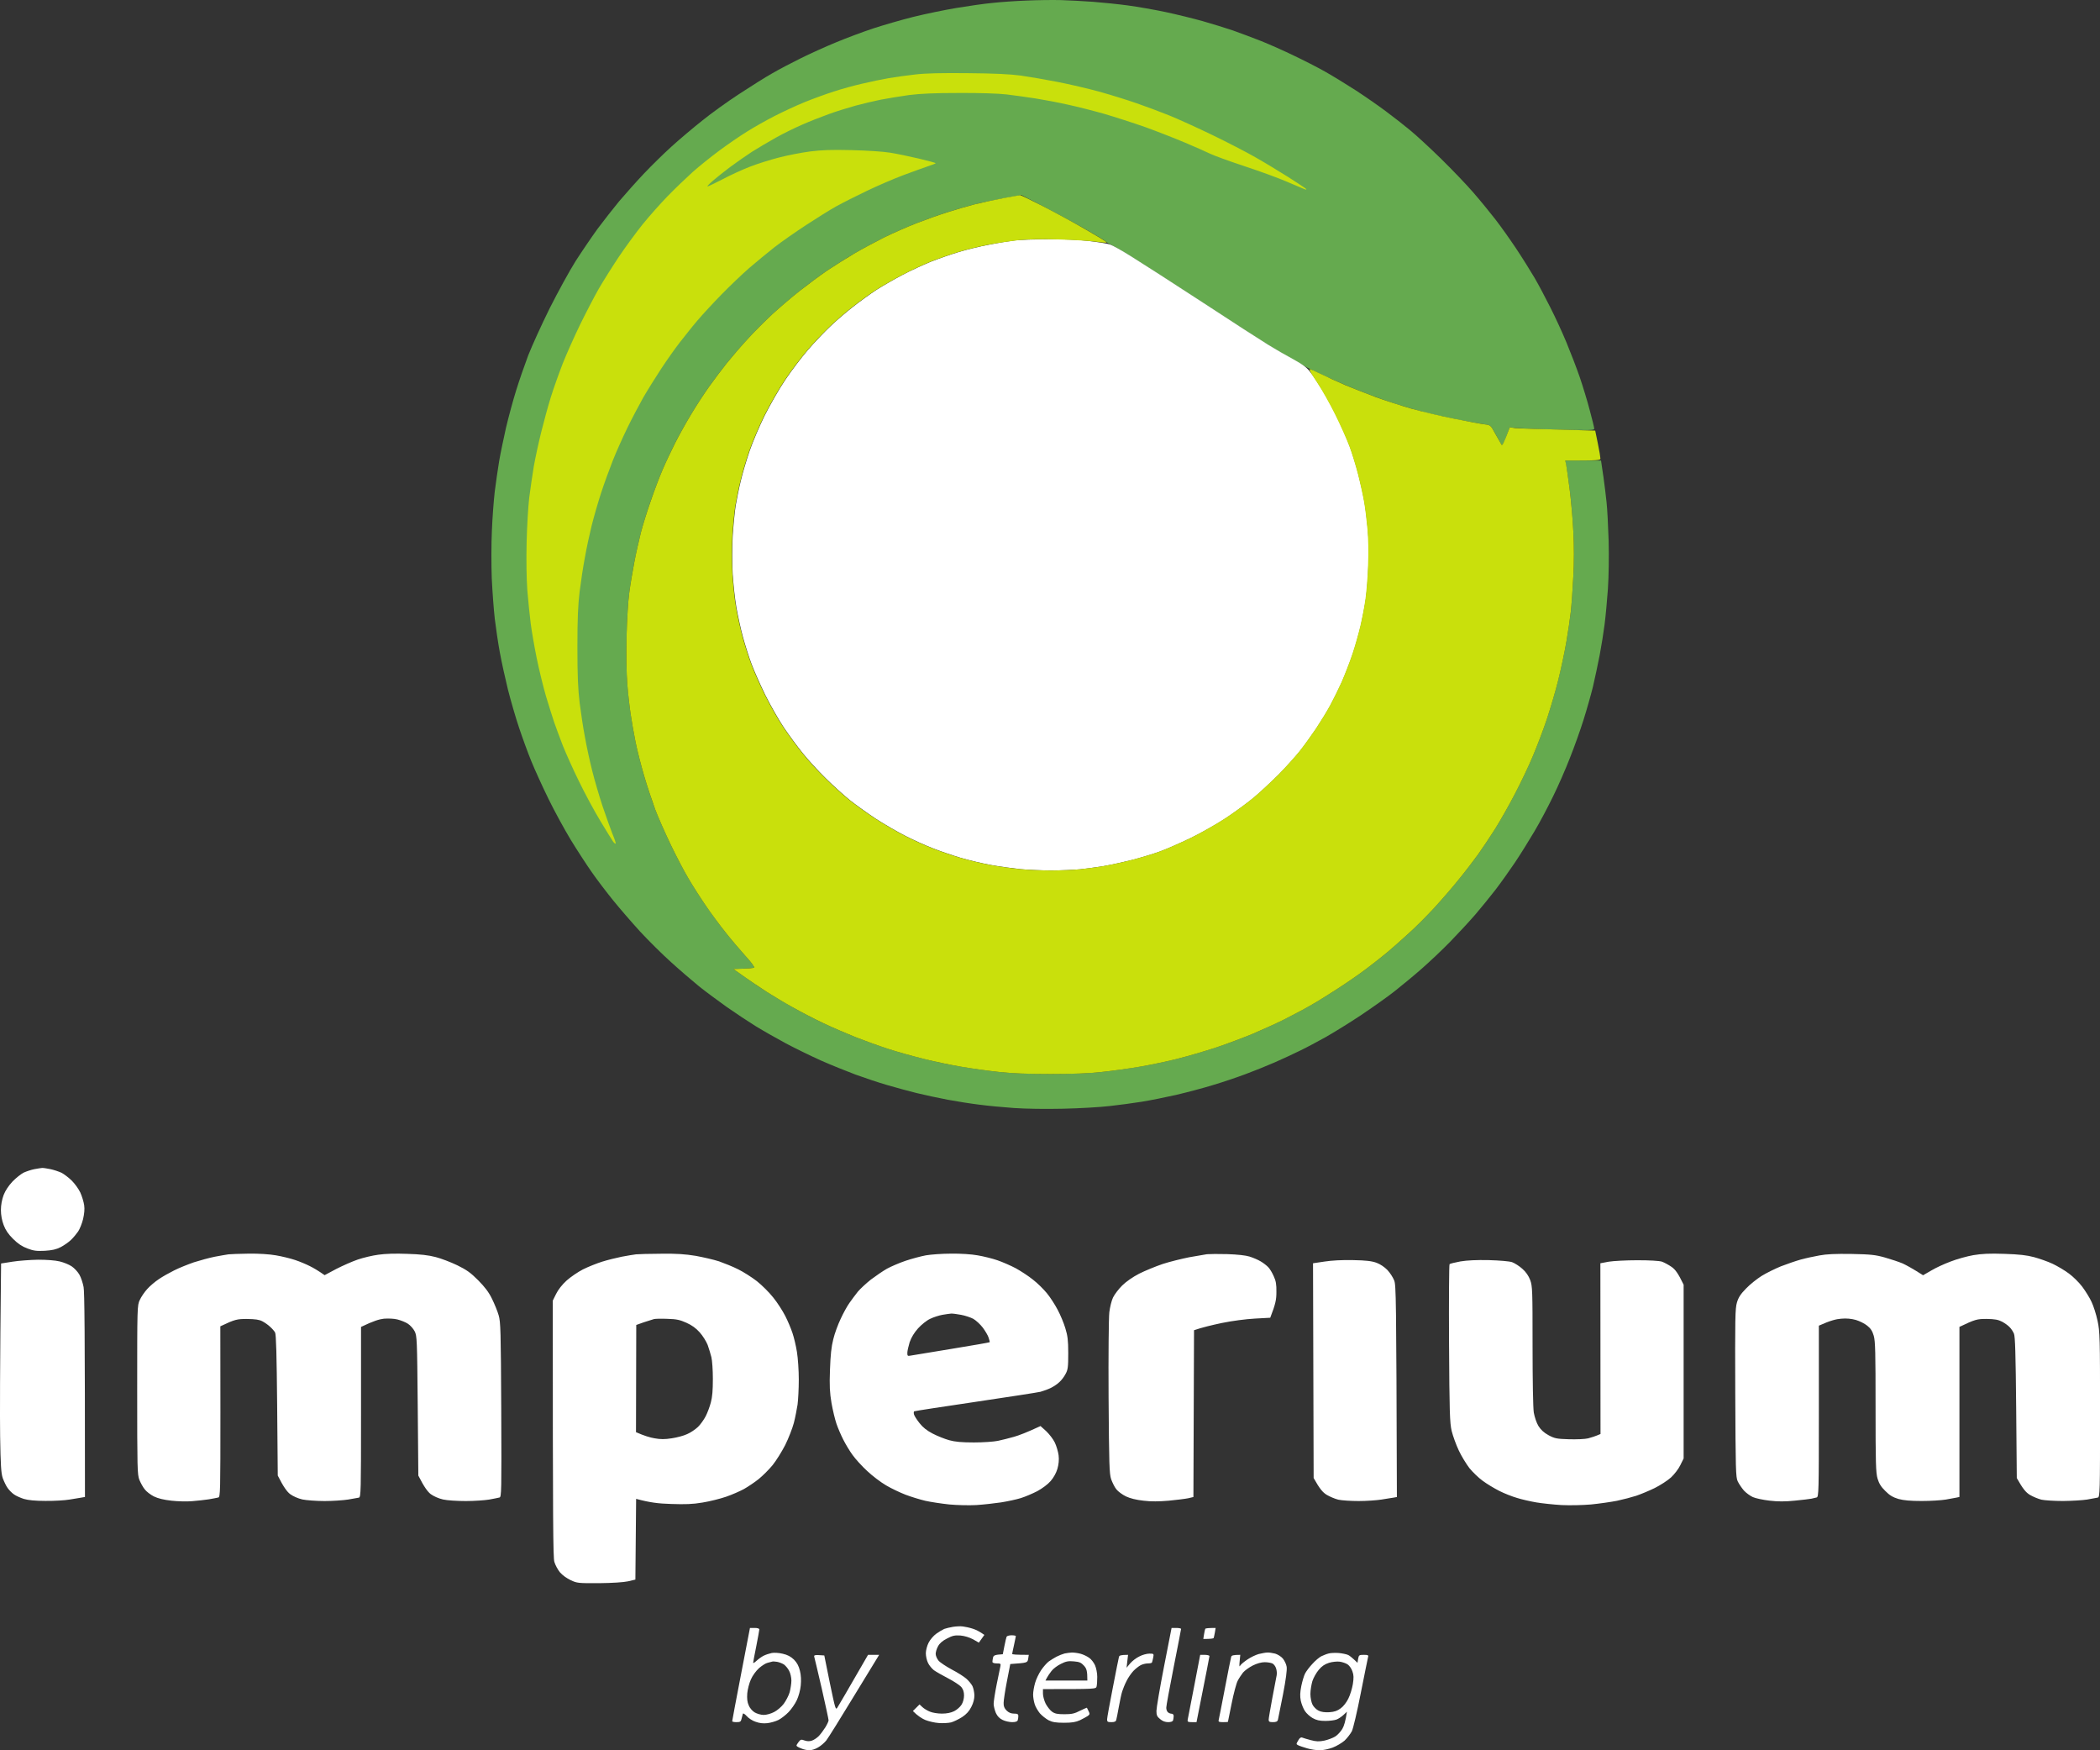 <svg width="48" height="40" viewBox="0 0 48 40" fill="none" xmlns="http://www.w3.org/2000/svg">
<rect x="0" y="0" width="48" height="40" fill="#333333" stroke="none"/>
<path d="M24.982 0.041C24.764 0.025 24.435 0.008 24.249 0.002C24.062 -0.003 23.707 0.002 23.459 0.013C23.211 0.022 22.862 0.047 22.684 0.067C22.507 0.083 22.137 0.136 21.867 0.181C21.596 0.226 21.151 0.318 20.88 0.385C20.61 0.452 20.195 0.573 19.964 0.648C19.73 0.726 19.344 0.869 19.104 0.97C18.865 1.068 18.501 1.233 18.301 1.333C18.101 1.431 17.808 1.585 17.653 1.675C17.498 1.761 17.157 1.977 16.892 2.15C16.627 2.323 16.246 2.597 16.046 2.76C15.846 2.919 15.533 3.182 15.355 3.344C15.178 3.503 14.89 3.786 14.716 3.97C14.544 4.152 14.29 4.437 14.152 4.6C14.017 4.765 13.794 5.047 13.659 5.229C13.526 5.413 13.301 5.743 13.157 5.967C13.016 6.191 12.751 6.675 12.565 7.044C12.382 7.413 12.162 7.897 12.074 8.12C11.99 8.344 11.863 8.708 11.795 8.931C11.725 9.155 11.623 9.533 11.567 9.77C11.514 10.008 11.44 10.355 11.409 10.539C11.378 10.724 11.333 11.04 11.308 11.239C11.285 11.437 11.254 11.843 11.243 12.133C11.229 12.424 11.229 12.911 11.24 13.21C11.254 13.509 11.285 13.931 11.31 14.147C11.336 14.362 11.387 14.709 11.426 14.916C11.463 15.123 11.547 15.5 11.609 15.755C11.674 16.009 11.787 16.404 11.866 16.636C11.942 16.865 12.069 17.212 12.148 17.405C12.227 17.598 12.401 17.981 12.537 18.258C12.672 18.535 12.903 18.957 13.047 19.195C13.194 19.435 13.411 19.768 13.529 19.936C13.647 20.106 13.867 20.394 14.017 20.579C14.166 20.763 14.442 21.082 14.631 21.289C14.82 21.493 15.141 21.812 15.341 21.991C15.541 22.173 15.829 22.419 15.976 22.539C16.122 22.657 16.41 22.869 16.61 23.012C16.81 23.152 17.109 23.35 17.272 23.451C17.436 23.552 17.746 23.728 17.963 23.845C18.18 23.96 18.541 24.136 18.766 24.237C18.992 24.337 19.347 24.48 19.555 24.558C19.764 24.634 20.088 24.743 20.274 24.796C20.46 24.852 20.765 24.933 20.951 24.98C21.137 25.025 21.461 25.095 21.669 25.134C21.878 25.173 22.202 25.224 22.388 25.246C22.574 25.271 22.929 25.305 23.177 25.322C23.451 25.341 23.896 25.347 24.305 25.338C24.677 25.33 25.153 25.302 25.362 25.277C25.571 25.255 25.9 25.21 26.095 25.179C26.289 25.148 26.645 25.076 26.884 25.022C27.124 24.966 27.504 24.866 27.73 24.796C27.955 24.729 28.285 24.617 28.463 24.55C28.64 24.485 28.939 24.365 29.125 24.284C29.311 24.203 29.576 24.08 29.717 24.01C29.858 23.943 30.117 23.803 30.295 23.705C30.472 23.605 30.836 23.381 31.098 23.207C31.36 23.031 31.718 22.78 31.887 22.645C32.056 22.511 32.338 22.279 32.508 22.128C32.677 21.98 32.964 21.709 33.142 21.527C33.322 21.342 33.581 21.063 33.722 20.9C33.861 20.738 34.069 20.481 34.188 20.327C34.306 20.173 34.503 19.896 34.627 19.712C34.751 19.527 34.951 19.206 35.073 18.999C35.197 18.792 35.385 18.434 35.498 18.202C35.611 17.973 35.786 17.575 35.884 17.321C35.986 17.066 36.124 16.678 36.194 16.454C36.265 16.23 36.361 15.892 36.409 15.699C36.454 15.506 36.524 15.179 36.564 14.972C36.603 14.765 36.654 14.449 36.676 14.273C36.699 14.097 36.733 13.73 36.752 13.462C36.772 13.162 36.778 12.732 36.769 12.357C36.758 12.019 36.738 11.622 36.721 11.476C36.708 11.333 36.672 11.065 36.647 10.875L36.645 10.867L36.595 10.525H35.777C35.811 10.688 35.845 10.931 35.876 11.169C35.907 11.406 35.946 11.843 35.961 12.133C35.98 12.48 35.98 12.847 35.961 13.182C35.946 13.467 35.921 13.825 35.904 13.979C35.887 14.133 35.842 14.441 35.803 14.664C35.766 14.888 35.681 15.277 35.619 15.531C35.557 15.786 35.436 16.194 35.354 16.44C35.273 16.686 35.126 17.069 35.03 17.293C34.937 17.517 34.754 17.9 34.624 18.146C34.498 18.392 34.295 18.75 34.173 18.943C34.052 19.136 33.875 19.399 33.782 19.53C33.686 19.662 33.494 19.913 33.35 20.089C33.209 20.266 32.953 20.562 32.784 20.747C32.612 20.931 32.35 21.197 32.195 21.334C32.042 21.474 31.825 21.664 31.718 21.756C31.611 21.846 31.394 22.016 31.239 22.134C31.084 22.251 30.794 22.453 30.591 22.584C30.388 22.715 30.098 22.897 29.942 22.984C29.787 23.073 29.514 23.216 29.336 23.305C29.159 23.395 28.84 23.538 28.632 23.627C28.423 23.714 28.048 23.854 27.8 23.937C27.552 24.018 27.146 24.139 26.898 24.2C26.65 24.262 26.264 24.343 26.038 24.379C25.813 24.418 25.432 24.471 25.193 24.497C24.891 24.53 24.525 24.544 24.009 24.544C23.493 24.544 23.127 24.53 22.825 24.497C22.585 24.471 22.205 24.418 21.98 24.379C21.754 24.343 21.368 24.262 21.12 24.2C20.872 24.139 20.497 24.035 20.288 23.965C20.08 23.898 19.741 23.775 19.541 23.697C19.341 23.616 19.009 23.473 18.808 23.378C18.608 23.283 18.29 23.118 18.104 23.012C17.918 22.908 17.658 22.752 17.526 22.668C17.393 22.584 17.168 22.433 17.024 22.329L16.762 22.145C17.103 22.134 17.219 22.122 17.235 22.117C17.258 22.108 17.182 22.002 17.038 21.846C16.909 21.703 16.703 21.46 16.582 21.306C16.458 21.152 16.255 20.875 16.128 20.691C16.001 20.506 15.826 20.229 15.736 20.075C15.643 19.922 15.465 19.583 15.338 19.32C15.212 19.058 15.048 18.688 14.975 18.495C14.904 18.302 14.789 17.959 14.721 17.726C14.654 17.497 14.566 17.15 14.527 16.957C14.487 16.764 14.437 16.476 14.414 16.314C14.389 16.152 14.355 15.844 14.338 15.629C14.318 15.386 14.312 14.977 14.321 14.552C14.329 14.175 14.358 13.722 14.383 13.546C14.405 13.369 14.459 13.053 14.498 12.847C14.538 12.64 14.608 12.332 14.651 12.161C14.696 11.991 14.794 11.672 14.873 11.448C14.95 11.225 15.071 10.906 15.144 10.735C15.217 10.565 15.347 10.293 15.429 10.126C15.513 9.961 15.677 9.667 15.795 9.471C15.914 9.273 16.1 8.987 16.209 8.834C16.319 8.68 16.5 8.439 16.61 8.302C16.72 8.165 16.931 7.919 17.081 7.757C17.227 7.595 17.484 7.337 17.65 7.184C17.819 7.03 18.101 6.786 18.284 6.644C18.465 6.501 18.744 6.294 18.907 6.182C19.07 6.073 19.35 5.897 19.527 5.794C19.705 5.687 20.018 5.522 20.218 5.422C20.418 5.324 20.742 5.181 20.937 5.106C21.131 5.03 21.447 4.916 21.641 4.854C21.836 4.793 22.12 4.709 22.276 4.67C22.43 4.63 22.735 4.569 22.952 4.53L23.347 4.457C24.091 4.84 24.519 5.075 24.784 5.223C25.049 5.374 25.277 5.511 25.291 5.528C25.306 5.548 25.359 5.578 25.404 5.598C25.449 5.62 25.655 5.738 25.855 5.864C26.055 5.987 26.78 6.454 27.462 6.898C28.144 7.346 28.829 7.788 28.984 7.883C29.139 7.978 29.393 8.126 29.548 8.216C29.703 8.302 29.849 8.383 29.872 8.397C29.895 8.411 30.092 8.504 30.309 8.604C30.526 8.705 30.912 8.87 31.169 8.968C31.425 9.068 31.78 9.194 31.958 9.247C32.135 9.303 32.403 9.379 32.55 9.418C32.696 9.457 33.04 9.533 33.311 9.586C33.581 9.639 33.863 9.689 33.937 9.698C34.07 9.714 34.072 9.717 34.178 9.909L34.182 9.916L34.182 9.916C34.244 10.028 34.306 10.139 34.32 10.162C34.337 10.193 34.365 10.145 34.427 9.983L34.509 9.765C34.684 9.79 35.118 9.807 35.588 9.818C36.335 9.837 36.44 9.835 36.44 9.798C36.44 9.776 36.395 9.586 36.338 9.379C36.285 9.172 36.18 8.831 36.11 8.624C36.039 8.417 35.901 8.059 35.805 7.827C35.71 7.597 35.541 7.231 35.431 7.016C35.323 6.8 35.163 6.498 35.073 6.345C34.982 6.191 34.794 5.889 34.65 5.673C34.506 5.458 34.292 5.156 34.171 5.002C34.052 4.849 33.83 4.577 33.677 4.401C33.525 4.225 33.193 3.878 32.942 3.632C32.688 3.383 32.367 3.087 32.226 2.972C32.085 2.857 31.845 2.667 31.69 2.553C31.535 2.435 31.225 2.22 31 2.072C30.774 1.926 30.45 1.728 30.281 1.633C30.112 1.537 29.793 1.375 29.576 1.272C29.359 1.166 29.023 1.017 28.829 0.939C28.634 0.864 28.344 0.752 28.181 0.696C28.017 0.64 27.707 0.545 27.49 0.483C27.273 0.422 26.893 0.329 26.645 0.276C26.396 0.223 26.01 0.156 25.785 0.125C25.559 0.094 25.198 0.058 24.982 0.041Z" fill="#65AA4F"/>
<path fill-rule="evenodd" clip-rule="evenodd" d="M42.321 28.657C42.758 28.666 42.865 28.677 43.082 28.738C43.223 28.778 43.406 28.839 43.491 28.875C43.575 28.915 43.716 28.99 43.956 29.144L44.139 29.038C44.24 28.976 44.441 28.884 44.584 28.831C44.725 28.775 44.962 28.71 45.103 28.685C45.303 28.652 45.472 28.643 45.816 28.655C46.154 28.666 46.323 28.685 46.492 28.73C46.617 28.764 46.808 28.831 46.915 28.881C47.022 28.931 47.192 29.032 47.29 29.105C47.386 29.175 47.524 29.312 47.595 29.407C47.668 29.505 47.764 29.659 47.806 29.751C47.851 29.843 47.913 30.039 47.944 30.184C47.998 30.433 48.001 30.565 48.001 32.329C48.001 34.099 47.998 34.211 47.95 34.225C47.924 34.231 47.812 34.25 47.705 34.27C47.597 34.287 47.349 34.301 47.155 34.303C46.96 34.303 46.738 34.289 46.662 34.273C46.583 34.253 46.464 34.203 46.394 34.161C46.309 34.108 46.239 34.032 46.098 33.778L46.084 32.17C46.072 30.931 46.061 30.542 46.033 30.478C46.013 30.43 45.968 30.363 45.934 30.33C45.901 30.293 45.822 30.237 45.76 30.204C45.672 30.159 45.593 30.145 45.407 30.142C45.193 30.142 45.148 30.151 44.787 30.324V34.211L44.722 34.225C44.688 34.231 44.579 34.253 44.477 34.27C44.376 34.287 44.13 34.303 43.928 34.303C43.66 34.303 43.516 34.289 43.392 34.256C43.265 34.217 43.192 34.175 43.093 34.074C42.997 33.982 42.949 33.904 42.916 33.792C42.876 33.657 42.87 33.442 42.87 32.156C42.87 30.917 42.865 30.648 42.828 30.525C42.797 30.419 42.758 30.358 42.679 30.296C42.622 30.249 42.504 30.19 42.419 30.165C42.315 30.137 42.205 30.125 42.081 30.137C41.971 30.145 41.833 30.179 41.574 30.296V32.254C41.574 34.094 41.571 34.211 41.523 34.222C41.498 34.228 41.444 34.242 41.405 34.25C41.365 34.259 41.193 34.278 41.024 34.295C40.799 34.318 40.641 34.318 40.446 34.295C40.3 34.278 40.128 34.242 40.066 34.214C40.004 34.186 39.911 34.119 39.86 34.063C39.812 34.007 39.747 33.912 39.719 33.853C39.674 33.758 39.671 33.59 39.663 31.834C39.657 30.125 39.66 29.902 39.702 29.765C39.736 29.65 39.787 29.572 39.908 29.449C39.995 29.357 40.156 29.228 40.263 29.161C40.37 29.094 40.57 28.996 40.706 28.94C40.844 28.887 41.047 28.817 41.157 28.786C41.269 28.755 41.464 28.713 41.588 28.691C41.751 28.66 41.954 28.652 42.321 28.657ZM0.871 28.789C1.068 28.789 1.263 28.803 1.364 28.828C1.457 28.85 1.581 28.901 1.638 28.94C1.697 28.979 1.776 29.063 1.813 29.127C1.852 29.194 1.894 29.323 1.911 29.415C1.931 29.527 1.942 30.358 1.942 34.211L1.863 34.225C1.821 34.231 1.697 34.253 1.59 34.27C1.48 34.289 1.235 34.303 1.04 34.301C0.801 34.301 0.643 34.284 0.547 34.256C0.468 34.231 0.367 34.186 0.321 34.153C0.274 34.122 0.209 34.055 0.175 34.007C0.138 33.957 0.09 33.853 0.062 33.778C0.025 33.666 0.014 33.481 0.003 32.827C-0.003 32.38 -0.003 31.308 0.025 28.875L0.285 28.834C0.429 28.811 0.694 28.792 0.871 28.789ZM30.603 37.777C30.682 37.785 30.778 37.805 30.815 37.822C30.849 37.838 30.91 37.886 31.029 38.001L31.043 37.908C31.06 37.824 31.068 37.819 31.173 37.819C31.266 37.819 31.283 37.827 31.271 37.866C31.263 37.894 31.19 38.263 31.105 38.686C31.02 39.122 30.93 39.502 30.899 39.566C30.865 39.628 30.792 39.723 30.733 39.779C30.671 39.832 30.55 39.905 30.462 39.938C30.372 39.972 30.24 40 30.166 40C30.09 40 29.961 39.98 29.876 39.955C29.791 39.93 29.698 39.899 29.673 39.885C29.625 39.86 29.625 39.857 29.673 39.776C29.704 39.718 29.735 39.698 29.763 39.709C29.786 39.72 29.876 39.745 29.961 39.768C30.085 39.801 30.147 39.804 30.271 39.779C30.355 39.76 30.468 39.718 30.521 39.684C30.575 39.65 30.645 39.572 30.682 39.511C30.719 39.449 30.756 39.334 30.787 39.119L30.705 39.195C30.66 39.236 30.589 39.284 30.547 39.298C30.502 39.315 30.389 39.329 30.293 39.329C30.163 39.329 30.087 39.312 30.003 39.264C29.944 39.231 29.862 39.158 29.828 39.105C29.791 39.052 29.749 38.943 29.732 38.867C29.712 38.761 29.715 38.68 29.744 38.532C29.766 38.425 29.805 38.294 29.831 38.244C29.856 38.196 29.93 38.096 29.997 38.026C30.062 37.953 30.152 37.877 30.2 37.852C30.248 37.83 30.321 37.799 30.369 37.788C30.417 37.774 30.521 37.771 30.603 37.777ZM30.144 38.16C30.087 38.227 30.023 38.342 29.997 38.42C29.975 38.495 29.952 38.63 29.952 38.714C29.952 38.8 29.975 38.907 30 38.957C30.025 39.007 30.087 39.069 30.138 39.094C30.2 39.125 30.279 39.136 30.386 39.13C30.502 39.122 30.569 39.099 30.645 39.041C30.705 38.999 30.781 38.901 30.82 38.817C30.86 38.739 30.905 38.59 30.922 38.49C30.944 38.347 30.944 38.283 30.913 38.199C30.894 38.138 30.846 38.068 30.806 38.04C30.767 38.012 30.685 37.984 30.623 37.975C30.561 37.967 30.451 37.978 30.378 38.001C30.282 38.031 30.214 38.076 30.144 38.16ZM18.841 37.833L18.968 38.462C19.094 39.066 19.1 39.088 19.142 39.021C19.168 38.982 19.334 38.697 19.841 37.819H20.095L19.528 38.747C19.218 39.259 18.928 39.723 18.886 39.776C18.843 39.829 18.759 39.902 18.697 39.936C18.638 39.972 18.55 40 18.502 40C18.457 40 18.37 39.983 18.314 39.958C18.254 39.936 18.206 39.908 18.206 39.894C18.204 39.883 18.226 39.846 18.254 39.81C18.299 39.751 18.314 39.748 18.39 39.776C18.449 39.796 18.5 39.799 18.559 39.779C18.607 39.762 18.677 39.715 18.717 39.673C18.759 39.628 18.824 39.541 18.866 39.474C18.905 39.41 18.939 39.337 18.939 39.315C18.939 39.292 18.869 38.968 18.784 38.593C18.697 38.221 18.621 37.894 18.612 37.866C18.601 37.822 18.615 37.816 18.841 37.833Z" fill="white"/>
<path d="M24.891 5.508C24.651 5.48 24.304 5.466 23.961 5.466C23.659 5.469 23.315 5.48 23.2 5.494C23.084 5.508 22.816 5.55 22.608 5.592C22.399 5.631 22.081 5.707 21.903 5.763C21.725 5.816 21.438 5.917 21.269 5.984C21.099 6.054 20.812 6.185 20.634 6.28C20.457 6.372 20.189 6.526 20.043 6.618C19.896 6.714 19.648 6.893 19.493 7.016C19.338 7.136 19.104 7.337 18.974 7.463C18.845 7.586 18.616 7.824 18.47 7.994C18.323 8.165 18.089 8.473 17.951 8.679C17.81 8.886 17.599 9.258 17.475 9.504C17.353 9.751 17.198 10.117 17.131 10.315C17.063 10.514 16.973 10.816 16.933 10.987C16.891 11.157 16.84 11.415 16.815 11.56C16.793 11.705 16.762 12.021 16.747 12.259C16.733 12.516 16.733 12.863 16.747 13.112C16.762 13.344 16.798 13.688 16.832 13.881C16.866 14.074 16.933 14.382 16.984 14.566C17.035 14.751 17.122 15.027 17.181 15.181C17.238 15.335 17.379 15.651 17.491 15.88C17.607 16.113 17.796 16.445 17.914 16.622C18.033 16.798 18.227 17.063 18.346 17.209C18.461 17.354 18.698 17.614 18.87 17.782C19.042 17.953 19.29 18.176 19.422 18.283C19.555 18.389 19.82 18.579 20.014 18.708C20.209 18.834 20.519 19.015 20.705 19.108C20.891 19.203 21.17 19.328 21.325 19.387C21.48 19.449 21.759 19.544 21.945 19.6C22.131 19.656 22.45 19.731 22.65 19.768C22.85 19.804 23.157 19.846 23.326 19.863C23.495 19.879 23.814 19.893 24.031 19.893C24.248 19.893 24.547 19.879 24.693 19.866C24.84 19.849 25.082 19.818 25.229 19.793C25.376 19.768 25.663 19.706 25.863 19.656C26.063 19.605 26.357 19.516 26.512 19.46C26.667 19.404 26.985 19.264 27.216 19.152C27.447 19.041 27.811 18.834 28.02 18.697C28.228 18.559 28.521 18.344 28.668 18.221C28.814 18.098 29.068 17.86 29.234 17.695C29.398 17.528 29.612 17.29 29.711 17.167C29.809 17.044 29.976 16.812 30.086 16.649C30.193 16.487 30.339 16.25 30.41 16.118C30.48 15.987 30.599 15.749 30.672 15.587C30.742 15.425 30.855 15.137 30.92 14.944C30.985 14.751 31.067 14.454 31.106 14.287C31.145 14.116 31.196 13.847 31.219 13.685C31.241 13.523 31.27 13.179 31.278 12.916C31.289 12.634 31.284 12.298 31.264 12.091C31.247 11.898 31.213 11.621 31.188 11.476C31.163 11.331 31.1 11.045 31.05 10.847C30.999 10.648 30.909 10.357 30.852 10.204C30.796 10.05 30.669 9.759 30.573 9.56C30.477 9.362 30.325 9.077 30.235 8.931C30.145 8.786 30.024 8.598 29.962 8.52C29.874 8.4 29.795 8.341 29.564 8.212C29.404 8.126 29.147 7.978 28.992 7.882C28.837 7.787 28.152 7.346 27.47 6.898C26.788 6.453 26.058 5.984 25.849 5.855C25.64 5.724 25.424 5.603 25.37 5.587C25.316 5.567 25.099 5.533 24.891 5.508Z" fill="white"/>
<path d="M23.826 4.706C23.561 4.569 23.333 4.46 23.319 4.46C23.305 4.46 23.124 4.494 22.924 4.53C22.724 4.569 22.431 4.631 22.276 4.67C22.121 4.709 21.836 4.793 21.642 4.855C21.447 4.916 21.131 5.031 20.937 5.106C20.742 5.182 20.418 5.324 20.218 5.422C20.018 5.523 19.705 5.688 19.527 5.794C19.35 5.898 19.071 6.074 18.907 6.183C18.744 6.295 18.465 6.502 18.284 6.644C18.101 6.787 17.819 7.03 17.65 7.184C17.484 7.338 17.227 7.595 17.081 7.757C16.931 7.919 16.72 8.166 16.61 8.303C16.5 8.44 16.32 8.68 16.21 8.834C16.1 8.988 15.914 9.273 15.795 9.472C15.677 9.667 15.514 9.961 15.429 10.129C15.347 10.294 15.217 10.565 15.144 10.736C15.071 10.906 14.95 11.225 14.874 11.449C14.795 11.672 14.696 11.991 14.651 12.162C14.609 12.332 14.538 12.64 14.499 12.847C14.459 13.054 14.406 13.37 14.383 13.546C14.358 13.722 14.33 14.175 14.321 14.553C14.313 14.978 14.318 15.386 14.338 15.629C14.355 15.845 14.389 16.152 14.414 16.314C14.437 16.477 14.488 16.765 14.527 16.958C14.566 17.151 14.654 17.497 14.722 17.727C14.789 17.959 14.905 18.303 14.975 18.496C15.048 18.689 15.212 19.058 15.339 19.321C15.466 19.584 15.643 19.922 15.736 20.076C15.826 20.23 16.001 20.506 16.128 20.691C16.255 20.876 16.458 21.152 16.582 21.306C16.703 21.46 16.909 21.703 17.038 21.846C17.182 22.003 17.258 22.109 17.236 22.117C17.219 22.123 17.103 22.134 16.982 22.137L16.762 22.145C17.168 22.433 17.394 22.584 17.526 22.668C17.659 22.752 17.918 22.909 18.104 23.012C18.29 23.118 18.608 23.283 18.809 23.378C19.009 23.474 19.341 23.616 19.541 23.697C19.742 23.776 20.08 23.899 20.288 23.966C20.497 24.036 20.872 24.139 21.12 24.201C21.368 24.262 21.754 24.343 21.98 24.38C22.205 24.419 22.586 24.472 22.825 24.497C23.127 24.531 23.493 24.545 24.009 24.545C24.525 24.545 24.892 24.531 25.193 24.497C25.433 24.472 25.813 24.419 26.039 24.38C26.264 24.343 26.65 24.262 26.898 24.201C27.146 24.139 27.552 24.019 27.8 23.938C28.049 23.854 28.423 23.714 28.632 23.627C28.841 23.538 29.159 23.395 29.337 23.306C29.514 23.216 29.788 23.074 29.943 22.984C30.098 22.898 30.388 22.716 30.591 22.584C30.794 22.453 31.084 22.252 31.239 22.134C31.394 22.017 31.611 21.846 31.718 21.756C31.826 21.664 32.043 21.474 32.195 21.334C32.35 21.197 32.612 20.932 32.784 20.747C32.953 20.562 33.21 20.266 33.35 20.09C33.494 19.914 33.686 19.662 33.782 19.53C33.875 19.399 34.052 19.136 34.174 18.943C34.295 18.75 34.498 18.392 34.625 18.146C34.754 17.9 34.938 17.517 35.031 17.293C35.126 17.07 35.273 16.686 35.355 16.44C35.436 16.194 35.558 15.786 35.62 15.531C35.682 15.277 35.766 14.888 35.803 14.665C35.842 14.441 35.887 14.133 35.904 13.979C35.921 13.826 35.947 13.468 35.961 13.182C35.98 12.847 35.98 12.481 35.961 12.134C35.947 11.843 35.907 11.407 35.876 11.169C35.845 10.931 35.811 10.688 35.8 10.629L35.778 10.526C36.544 10.526 36.581 10.52 36.581 10.478C36.581 10.45 36.556 10.296 36.522 10.134L36.462 9.841C35.123 9.807 34.684 9.79 34.622 9.782L34.509 9.765C34.365 10.146 34.337 10.193 34.32 10.162C34.306 10.14 34.244 10.028 34.182 9.919L34.178 9.912C34.072 9.718 34.071 9.715 33.937 9.698C33.864 9.69 33.556 9.634 33.255 9.572C32.953 9.513 32.502 9.407 32.254 9.337C32.006 9.265 31.631 9.144 31.422 9.066C31.214 8.988 30.91 8.867 30.746 8.8C30.582 8.73 30.34 8.619 30.202 8.551C30.067 8.484 29.945 8.431 29.931 8.437C29.917 8.44 29.993 8.574 30.103 8.736C30.21 8.898 30.399 9.231 30.52 9.477C30.642 9.723 30.788 10.05 30.845 10.204C30.904 10.358 30.991 10.649 31.042 10.847C31.093 11.046 31.155 11.331 31.18 11.477C31.206 11.622 31.239 11.899 31.256 12.092C31.276 12.299 31.282 12.634 31.27 12.917C31.262 13.18 31.234 13.524 31.211 13.686C31.189 13.848 31.138 14.117 31.098 14.287C31.059 14.455 30.977 14.751 30.912 14.944C30.848 15.137 30.735 15.425 30.664 15.588C30.591 15.75 30.473 15.987 30.402 16.119C30.332 16.25 30.185 16.488 30.078 16.65C29.968 16.812 29.802 17.044 29.703 17.168C29.604 17.291 29.39 17.528 29.227 17.696C29.06 17.861 28.807 18.099 28.66 18.222C28.514 18.345 28.22 18.56 28.012 18.697C27.803 18.834 27.44 19.041 27.209 19.153C26.974 19.265 26.659 19.405 26.504 19.461C26.349 19.517 26.056 19.606 25.855 19.656C25.655 19.707 25.368 19.768 25.221 19.793C25.075 19.819 24.832 19.849 24.686 19.866C24.539 19.88 24.24 19.894 24.023 19.894C23.806 19.894 23.488 19.88 23.319 19.863C23.149 19.846 22.842 19.805 22.642 19.768C22.442 19.732 22.123 19.656 21.937 19.6C21.751 19.544 21.472 19.449 21.317 19.388C21.162 19.329 20.883 19.203 20.697 19.108C20.511 19.016 20.201 18.834 20.007 18.708C19.812 18.58 19.547 18.39 19.415 18.283C19.282 18.177 19.034 17.953 18.862 17.783C18.69 17.615 18.453 17.355 18.338 17.209C18.22 17.064 18.025 16.798 17.907 16.622C17.788 16.446 17.599 16.113 17.484 15.881C17.371 15.652 17.23 15.336 17.174 15.182C17.115 15.028 17.027 14.751 16.976 14.567C16.926 14.382 16.858 14.075 16.824 13.882C16.79 13.689 16.754 13.336 16.74 13.099C16.726 12.841 16.726 12.495 16.74 12.246C16.754 12.016 16.785 11.706 16.807 11.56C16.833 11.415 16.883 11.158 16.926 10.987C16.965 10.817 17.055 10.515 17.123 10.316C17.191 10.117 17.346 9.751 17.467 9.505C17.591 9.259 17.802 8.887 17.943 8.68C18.081 8.473 18.315 8.166 18.462 7.995C18.608 7.824 18.837 7.587 18.966 7.464C19.096 7.338 19.33 7.136 19.485 7.016C19.64 6.893 19.888 6.714 20.035 6.619C20.181 6.527 20.449 6.373 20.627 6.281C20.804 6.186 21.092 6.054 21.261 5.984C21.43 5.917 21.718 5.816 21.895 5.763C22.073 5.707 22.386 5.632 22.586 5.593C22.786 5.554 23.099 5.509 23.276 5.489C23.488 5.467 23.817 5.461 24.221 5.473C24.562 5.484 24.945 5.506 25.072 5.526C25.201 5.545 25.303 5.551 25.297 5.54C25.295 5.526 25.069 5.389 24.799 5.235C24.528 5.078 24.091 4.841 23.826 4.706Z" fill="#C9E00C"/>
<path fill-rule="evenodd" clip-rule="evenodd" d="M0.96 26.692C0.985 26.689 1.075 26.703 1.157 26.72C1.236 26.737 1.351 26.776 1.411 26.804C1.467 26.835 1.571 26.913 1.642 26.983C1.712 27.053 1.8 27.176 1.836 27.254C1.873 27.335 1.912 27.464 1.924 27.542C1.938 27.637 1.926 27.741 1.898 27.864C1.873 27.964 1.822 28.09 1.786 28.143C1.749 28.197 1.678 28.283 1.625 28.334C1.571 28.387 1.467 28.459 1.388 28.501C1.281 28.555 1.194 28.574 1.022 28.585C0.836 28.594 0.765 28.585 0.627 28.532C0.506 28.487 0.413 28.426 0.3 28.314C0.19 28.205 0.125 28.11 0.083 27.995C0.044 27.892 0.021 27.771 0.021 27.654C0.021 27.537 0.044 27.416 0.083 27.31C0.122 27.209 0.196 27.098 0.286 27.002C0.365 26.921 0.48 26.829 0.542 26.798C0.604 26.77 0.712 26.734 0.782 26.72C0.853 26.706 0.931 26.695 0.96 26.692ZM5.687 28.65C5.918 28.647 6.163 28.663 6.307 28.689C6.439 28.711 6.637 28.759 6.744 28.795C6.854 28.831 7.006 28.896 7.082 28.935C7.161 28.974 7.268 29.035 7.42 29.142L7.688 28.999C7.835 28.924 8.057 28.826 8.181 28.784C8.305 28.742 8.514 28.692 8.646 28.675C8.799 28.652 9.038 28.644 9.309 28.655C9.605 28.663 9.799 28.686 9.957 28.728C10.081 28.759 10.304 28.845 10.45 28.915C10.667 29.021 10.758 29.086 10.93 29.259C11.082 29.413 11.172 29.53 11.245 29.681C11.302 29.796 11.372 29.967 11.398 30.059C11.443 30.21 11.448 30.411 11.457 32.218C11.465 34.097 11.462 34.212 11.417 34.223C11.389 34.231 11.285 34.251 11.183 34.27C11.082 34.287 10.842 34.304 10.648 34.304C10.447 34.304 10.222 34.29 10.126 34.268C10.025 34.245 9.912 34.195 9.844 34.145C9.777 34.092 9.698 33.991 9.562 33.722L9.548 32.128C9.534 30.604 9.531 30.529 9.478 30.425C9.447 30.364 9.376 30.285 9.323 30.252C9.269 30.216 9.162 30.174 9.083 30.154C9.002 30.134 8.872 30.129 8.773 30.137C8.672 30.148 8.534 30.188 8.252 30.325V32.268C8.252 34.094 8.249 34.212 8.204 34.226C8.176 34.231 8.066 34.251 7.956 34.27C7.846 34.287 7.606 34.304 7.42 34.304C7.234 34.304 7.006 34.287 6.913 34.268C6.811 34.245 6.699 34.195 6.631 34.145C6.563 34.092 6.484 33.991 6.349 33.722L6.335 32.114C6.324 30.965 6.312 30.49 6.287 30.451C6.27 30.42 6.219 30.361 6.174 30.322C6.132 30.28 6.05 30.224 5.997 30.196C5.923 30.157 5.833 30.146 5.644 30.143C5.419 30.143 5.371 30.151 5.036 30.311L5.038 32.26C5.038 34.097 5.036 34.212 4.99 34.223C4.962 34.231 4.864 34.248 4.771 34.265C4.678 34.279 4.506 34.298 4.39 34.307C4.274 34.318 4.06 34.312 3.919 34.296C3.742 34.276 3.612 34.245 3.516 34.198C3.44 34.159 3.344 34.086 3.308 34.036C3.268 33.988 3.215 33.89 3.186 33.82C3.139 33.703 3.136 33.56 3.136 31.765C3.136 29.874 3.136 29.832 3.195 29.709C3.226 29.64 3.302 29.528 3.364 29.46C3.423 29.393 3.544 29.29 3.629 29.234C3.714 29.175 3.874 29.086 3.981 29.033C4.091 28.977 4.294 28.896 4.432 28.848C4.573 28.803 4.787 28.745 4.912 28.72C5.036 28.697 5.176 28.672 5.222 28.666C5.269 28.661 5.478 28.652 5.687 28.65ZM15.11 28.652C15.465 28.647 15.657 28.661 15.899 28.7C16.071 28.731 16.313 28.787 16.435 28.826C16.553 28.868 16.75 28.946 16.872 29.008C16.99 29.066 17.184 29.189 17.3 29.279C17.416 29.371 17.585 29.539 17.675 29.654C17.768 29.768 17.889 29.958 17.948 30.073C18.007 30.188 18.081 30.364 18.114 30.465C18.148 30.565 18.194 30.758 18.216 30.898C18.239 31.038 18.258 31.32 18.258 31.527C18.258 31.734 18.244 31.994 18.23 32.1C18.213 32.207 18.177 32.397 18.145 32.52C18.112 32.643 18.024 32.87 17.948 33.023C17.869 33.177 17.74 33.384 17.658 33.485C17.576 33.585 17.432 33.728 17.342 33.801C17.249 33.876 17.097 33.977 17.004 34.03C16.911 34.08 16.728 34.161 16.595 34.206C16.463 34.251 16.223 34.312 16.06 34.338C15.831 34.377 15.665 34.382 15.341 34.371C15.056 34.363 14.856 34.34 14.54 34.254L14.523 36.099L14.354 36.139C14.25 36.161 13.996 36.178 13.692 36.181C13.221 36.183 13.19 36.181 13.046 36.113C12.959 36.074 12.852 35.996 12.798 35.932C12.748 35.87 12.691 35.764 12.671 35.694C12.643 35.596 12.635 34.916 12.635 29.723L12.711 29.57C12.756 29.477 12.849 29.357 12.951 29.265C13.041 29.184 13.21 29.069 13.325 29.01C13.441 28.952 13.638 28.873 13.762 28.834C13.886 28.795 14.089 28.745 14.213 28.72C14.337 28.697 14.484 28.672 14.537 28.666C14.591 28.661 14.848 28.652 15.11 28.652ZM14.718 30.218L14.543 30.28L14.537 32.73C14.724 32.813 14.859 32.853 14.96 32.87C15.098 32.895 15.197 32.895 15.355 32.87C15.47 32.853 15.631 32.811 15.707 32.774C15.786 32.741 15.896 32.665 15.955 32.609C16.012 32.553 16.091 32.442 16.13 32.366C16.17 32.288 16.223 32.148 16.248 32.05C16.282 31.927 16.294 31.77 16.294 31.513C16.294 31.312 16.279 31.091 16.26 31.015C16.243 30.943 16.203 30.817 16.175 30.736C16.144 30.657 16.062 30.526 15.995 30.451C15.91 30.355 15.814 30.285 15.69 30.23C15.541 30.163 15.465 30.146 15.256 30.14C15.115 30.134 14.977 30.137 14.946 30.146C14.915 30.154 14.811 30.188 14.718 30.218ZM21.739 28.65C21.951 28.647 22.207 28.663 22.346 28.689C22.478 28.711 22.681 28.761 22.797 28.801C22.912 28.84 23.104 28.924 23.219 28.985C23.335 29.049 23.512 29.164 23.611 29.245C23.713 29.323 23.854 29.463 23.93 29.556C24.006 29.648 24.116 29.819 24.175 29.933C24.237 30.048 24.316 30.238 24.35 30.353C24.403 30.526 24.417 30.627 24.417 30.926C24.417 31.245 24.409 31.303 24.355 31.401C24.324 31.463 24.259 31.547 24.214 31.586C24.172 31.628 24.085 31.686 24.023 31.717C23.961 31.748 23.854 31.787 23.783 31.807C23.713 31.824 23.039 31.927 22.286 32.039C21.531 32.151 20.905 32.246 20.894 32.254C20.885 32.263 20.883 32.293 20.891 32.324C20.899 32.355 20.953 32.442 21.015 32.52C21.091 32.618 21.181 32.691 21.319 32.763C21.427 32.819 21.596 32.886 21.697 32.914C21.83 32.951 21.985 32.965 22.261 32.965C22.47 32.965 22.718 32.948 22.811 32.928C22.904 32.909 23.067 32.867 23.177 32.836C23.287 32.805 23.467 32.738 23.783 32.59L23.913 32.707C23.983 32.774 24.073 32.889 24.11 32.967C24.147 33.043 24.186 33.177 24.197 33.261C24.209 33.364 24.199 33.466 24.169 33.569C24.141 33.664 24.082 33.77 24.014 33.848C23.952 33.921 23.823 34.016 23.71 34.078C23.603 34.133 23.433 34.206 23.332 34.237C23.231 34.268 23.028 34.312 22.881 34.335C22.735 34.357 22.481 34.385 22.317 34.396C22.148 34.405 21.88 34.399 21.697 34.382C21.52 34.363 21.271 34.326 21.148 34.298C21.023 34.268 20.82 34.206 20.697 34.159C20.573 34.111 20.372 34.016 20.254 33.946C20.133 33.876 19.938 33.728 19.82 33.616C19.701 33.507 19.549 33.339 19.484 33.247C19.417 33.155 19.324 32.998 19.273 32.897C19.222 32.797 19.152 32.635 19.118 32.534C19.084 32.433 19.033 32.221 19.005 32.059C18.966 31.826 18.957 31.67 18.971 31.303C18.983 30.965 19.002 30.778 19.047 30.604C19.078 30.473 19.155 30.266 19.214 30.143C19.27 30.02 19.36 29.855 19.414 29.779C19.468 29.701 19.555 29.586 19.608 29.519C19.665 29.452 19.797 29.329 19.907 29.242C20.017 29.159 20.181 29.047 20.274 28.994C20.367 28.943 20.556 28.862 20.697 28.814C20.837 28.767 21.046 28.711 21.162 28.689C21.277 28.669 21.539 28.65 21.739 28.65ZM21.26 30.14C21.181 30.176 21.06 30.274 20.984 30.358C20.894 30.459 20.832 30.562 20.792 30.674C20.764 30.767 20.739 30.876 20.739 30.918C20.739 30.985 20.747 30.993 20.804 30.982C20.837 30.976 21.26 30.906 21.739 30.828C22.219 30.75 22.616 30.68 22.622 30.674C22.625 30.666 22.613 30.618 22.596 30.568C22.582 30.52 22.52 30.417 22.464 30.341C22.407 30.266 22.309 30.176 22.247 30.14C22.185 30.107 22.058 30.065 21.965 30.048C21.872 30.031 21.77 30.017 21.739 30.02C21.708 30.023 21.621 30.034 21.542 30.048C21.466 30.062 21.339 30.101 21.26 30.14ZM28.053 28.661C28.287 28.669 28.471 28.689 28.561 28.717C28.64 28.742 28.753 28.789 28.814 28.826C28.877 28.862 28.955 28.924 28.989 28.96C29.023 28.994 29.079 29.086 29.113 29.164C29.164 29.273 29.178 29.354 29.175 29.528C29.175 29.698 29.158 29.796 29.034 30.115L28.685 30.134C28.473 30.146 28.172 30.185 27.927 30.235C27.701 30.283 27.467 30.339 27.292 30.4L27.278 34.212L27.16 34.24C27.092 34.254 26.892 34.279 26.715 34.296C26.489 34.315 26.314 34.318 26.137 34.296C25.973 34.279 25.829 34.242 25.736 34.198C25.655 34.159 25.556 34.086 25.517 34.036C25.477 33.988 25.426 33.882 25.398 33.806C25.356 33.68 25.35 33.479 25.339 31.933C25.333 30.979 25.342 30.104 25.356 29.989C25.37 29.874 25.407 29.723 25.44 29.654C25.474 29.584 25.567 29.46 25.649 29.379C25.739 29.29 25.891 29.184 26.038 29.108C26.171 29.041 26.41 28.943 26.574 28.887C26.737 28.834 27.011 28.767 27.18 28.733C27.349 28.703 27.535 28.672 27.588 28.663C27.642 28.658 27.853 28.655 28.053 28.661ZM30.928 28.798C31.227 28.803 31.357 28.82 31.464 28.859C31.549 28.89 31.647 28.957 31.712 29.024C31.771 29.086 31.839 29.192 31.867 29.262C31.91 29.377 31.915 29.609 31.929 34.212L31.853 34.226C31.808 34.231 31.684 34.254 31.577 34.27C31.47 34.287 31.233 34.304 31.055 34.304C30.878 34.304 30.669 34.29 30.59 34.273C30.514 34.254 30.393 34.203 30.323 34.161C30.238 34.108 30.168 34.033 30.026 33.778L30.012 28.87L30.275 28.831C30.435 28.806 30.68 28.792 30.928 28.798ZM34.029 28.798C34.286 28.806 34.494 28.823 34.562 28.845C34.624 28.868 34.728 28.935 34.796 28.996C34.88 29.069 34.94 29.159 34.976 29.254C35.027 29.393 35.03 29.488 35.03 30.75C35.03 31.541 35.041 32.176 35.058 32.282C35.078 32.389 35.12 32.517 35.165 32.59C35.219 32.676 35.289 32.741 35.396 32.8C35.537 32.875 35.582 32.883 35.861 32.892C36.033 32.897 36.228 32.889 36.298 32.872C36.369 32.853 36.462 32.825 36.583 32.772L36.58 28.87L36.772 28.834C36.876 28.817 37.169 28.801 37.426 28.801C37.719 28.801 37.928 28.814 37.989 28.834C38.043 28.854 38.142 28.907 38.209 28.954C38.288 29.01 38.353 29.089 38.483 29.36V33.331L38.407 33.485C38.367 33.569 38.271 33.694 38.195 33.764C38.119 33.834 37.95 33.943 37.82 34.008C37.688 34.072 37.499 34.15 37.398 34.184C37.296 34.217 37.102 34.268 36.961 34.298C36.82 34.326 36.555 34.363 36.369 34.382C36.171 34.399 35.889 34.405 35.692 34.396C35.506 34.385 35.247 34.357 35.114 34.335C34.982 34.312 34.785 34.268 34.678 34.234C34.57 34.203 34.384 34.131 34.269 34.072C34.153 34.013 33.981 33.91 33.888 33.84C33.795 33.773 33.66 33.641 33.587 33.552C33.516 33.459 33.406 33.281 33.344 33.149C33.282 33.018 33.209 32.816 33.181 32.702C33.138 32.517 33.13 32.282 33.121 30.702C33.116 29.718 33.121 28.904 33.133 28.89C33.144 28.879 33.257 28.851 33.381 28.828C33.533 28.803 33.745 28.792 34.029 28.798ZM22.007 37.17C22.061 37.176 22.162 37.198 22.233 37.221C22.303 37.243 22.391 37.285 22.5 37.363L22.374 37.54L22.241 37.464C22.157 37.419 22.049 37.386 21.951 37.377C21.821 37.369 21.77 37.38 21.644 37.447C21.542 37.498 21.474 37.559 21.441 37.623C21.41 37.677 21.387 37.755 21.387 37.797C21.387 37.842 21.418 37.909 21.452 37.951C21.489 37.995 21.627 38.085 21.756 38.155C21.886 38.222 22.035 38.317 22.089 38.365C22.14 38.409 22.202 38.485 22.227 38.532C22.25 38.58 22.269 38.672 22.272 38.742C22.272 38.826 22.25 38.916 22.202 39.008C22.154 39.106 22.089 39.176 21.993 39.24C21.914 39.29 21.801 39.346 21.739 39.363C21.677 39.377 21.551 39.385 21.458 39.377C21.364 39.371 21.226 39.338 21.148 39.307C21.071 39.273 20.976 39.215 20.866 39.103L21.018 38.952L21.083 39.013C21.119 39.047 21.195 39.094 21.255 39.117C21.311 39.142 21.435 39.162 21.528 39.162C21.641 39.162 21.735 39.143 21.81 39.106C21.872 39.075 21.948 39.008 21.979 38.957C22.013 38.904 22.035 38.818 22.035 38.748C22.035 38.664 22.016 38.608 21.971 38.552C21.934 38.51 21.796 38.42 21.666 38.353C21.537 38.286 21.39 38.202 21.345 38.169C21.3 38.133 21.238 38.06 21.212 38.004C21.184 37.948 21.162 37.85 21.162 37.783C21.162 37.719 21.19 37.609 21.226 37.54C21.26 37.472 21.339 37.38 21.401 37.336C21.463 37.291 21.545 37.243 21.584 37.226C21.624 37.212 21.711 37.19 21.782 37.179C21.852 37.168 21.954 37.162 22.007 37.17ZM17.142 37.204H17.249C17.317 37.204 17.356 37.218 17.356 37.238C17.356 37.257 17.323 37.431 17.286 37.623C17.246 37.816 17.215 37.987 17.215 38.001C17.215 38.015 17.249 37.995 17.291 37.956C17.337 37.914 17.41 37.861 17.455 37.839C17.5 37.816 17.585 37.788 17.638 37.777C17.695 37.766 17.802 37.772 17.892 37.794C18.002 37.819 18.075 37.858 18.148 37.928C18.219 38.001 18.258 38.074 18.284 38.183C18.309 38.281 18.315 38.401 18.303 38.518C18.295 38.619 18.253 38.77 18.213 38.854C18.174 38.938 18.089 39.061 18.024 39.128C17.959 39.195 17.855 39.276 17.793 39.307C17.731 39.338 17.618 39.371 17.54 39.38C17.447 39.391 17.356 39.38 17.272 39.349C17.201 39.327 17.111 39.268 17.069 39.22C17.018 39.164 16.984 39.148 16.979 39.167C16.973 39.187 16.959 39.237 16.95 39.279C16.936 39.346 16.919 39.357 16.835 39.357C16.781 39.357 16.736 39.349 16.736 39.335C16.736 39.324 16.826 38.84 16.939 38.258L17.142 37.204ZM17.545 38.001C17.503 38.009 17.416 38.065 17.348 38.124C17.28 38.186 17.198 38.297 17.162 38.384C17.125 38.465 17.088 38.611 17.08 38.7C17.072 38.82 17.08 38.901 17.114 38.974C17.136 39.033 17.198 39.103 17.249 39.134C17.3 39.164 17.393 39.192 17.455 39.192C17.52 39.192 17.621 39.164 17.695 39.125C17.762 39.092 17.864 39.005 17.914 38.938C17.965 38.868 18.027 38.751 18.05 38.672C18.069 38.597 18.089 38.476 18.089 38.407C18.089 38.339 18.067 38.239 18.038 38.186C18.013 38.133 17.957 38.068 17.92 38.04C17.881 38.015 17.81 37.987 17.765 37.979C17.717 37.97 17.666 37.968 17.652 37.973C17.635 37.979 17.587 37.99 17.545 38.001ZM26.779 37.204H26.887C26.946 37.204 26.996 37.215 26.996 37.226C26.996 37.238 26.92 37.632 26.827 38.099C26.734 38.569 26.658 38.985 26.658 39.022C26.655 39.061 26.672 39.108 26.692 39.128C26.712 39.148 26.751 39.164 26.776 39.164C26.808 39.164 26.827 39.184 26.827 39.218C26.827 39.248 26.819 39.293 26.813 39.315C26.805 39.343 26.762 39.357 26.7 39.357C26.636 39.357 26.571 39.335 26.517 39.287C26.447 39.231 26.433 39.198 26.433 39.1C26.433 39.036 26.509 38.583 26.605 38.093L26.779 37.204ZM27.786 37.204L27.769 37.307C27.758 37.366 27.746 37.422 27.741 37.433C27.735 37.447 27.678 37.456 27.504 37.456L27.521 37.349C27.529 37.294 27.543 37.238 27.549 37.224C27.557 37.212 27.614 37.204 27.786 37.204ZM23.121 37.372C23.174 37.372 23.219 37.38 23.219 37.391C23.216 37.405 23.2 37.495 23.177 37.596C23.154 37.696 23.137 37.786 23.135 37.797C23.135 37.811 23.219 37.819 23.515 37.819L23.501 37.911C23.484 38.001 23.484 38.001 23.092 38.029L23.016 38.42C22.974 38.636 22.94 38.86 22.94 38.916C22.937 38.994 22.957 39.041 23.008 39.092C23.056 39.139 23.109 39.162 23.177 39.162C23.256 39.162 23.276 39.173 23.276 39.218C23.276 39.248 23.27 39.293 23.262 39.315C23.252 39.343 23.21 39.357 23.135 39.357C23.073 39.357 22.974 39.335 22.918 39.307C22.847 39.273 22.799 39.226 22.763 39.148C22.737 39.086 22.712 38.991 22.712 38.938C22.712 38.885 22.743 38.683 22.782 38.49C22.822 38.297 22.858 38.113 22.867 38.077C22.878 38.021 22.87 38.015 22.782 38.015C22.723 38.015 22.684 38.001 22.684 37.979C22.684 37.962 22.689 37.917 22.698 37.881C22.709 37.833 22.735 37.816 22.921 37.805L22.957 37.623C22.977 37.523 22.999 37.425 23.008 37.405C23.014 37.389 23.064 37.372 23.121 37.372ZM24.502 37.766C24.55 37.766 24.637 37.777 24.699 37.794C24.761 37.811 24.849 37.853 24.894 37.886C24.942 37.917 25.001 37.995 25.029 38.057C25.057 38.121 25.08 38.236 25.08 38.323C25.08 38.407 25.074 38.504 25.066 38.538C25.052 38.602 25.052 38.602 23.839 38.602V38.706C23.839 38.764 23.868 38.868 23.901 38.935C23.938 39.005 24.003 39.086 24.045 39.117C24.11 39.164 24.169 39.176 24.33 39.176C24.496 39.176 24.561 39.162 24.685 39.097C24.77 39.055 24.843 39.025 24.843 39.027C24.846 39.033 24.863 39.066 24.882 39.106C24.913 39.167 24.91 39.181 24.865 39.215C24.834 39.234 24.756 39.279 24.685 39.313C24.586 39.357 24.505 39.371 24.319 39.371C24.13 39.371 24.054 39.357 23.966 39.313C23.904 39.279 23.817 39.209 23.769 39.156C23.724 39.1 23.668 39.008 23.651 38.949C23.631 38.888 23.614 38.79 23.614 38.728C23.614 38.667 23.634 38.546 23.659 38.462C23.681 38.379 23.746 38.244 23.797 38.169C23.851 38.09 23.927 38.004 23.972 37.97C24.014 37.94 24.096 37.889 24.149 37.861C24.203 37.833 24.288 37.8 24.333 37.788C24.381 37.777 24.457 37.769 24.502 37.766ZM24.034 38.188C23.994 38.239 23.947 38.309 23.93 38.342L23.896 38.407H24.854C24.854 38.183 24.837 38.135 24.778 38.068C24.71 37.995 24.674 37.979 24.544 37.968C24.42 37.956 24.361 37.968 24.248 38.026C24.172 38.063 24.073 38.135 24.034 38.188ZM28.97 37.766C29.009 37.763 29.088 37.777 29.147 37.791C29.203 37.808 29.282 37.856 29.322 37.903C29.361 37.951 29.401 38.035 29.409 38.09C29.421 38.16 29.392 38.381 29.325 38.728C29.265 39.022 29.215 39.282 29.209 39.307C29.198 39.343 29.167 39.357 29.096 39.357C29.017 39.357 28.998 39.346 28.998 39.301C28.998 39.271 29.037 39.047 29.082 38.804C29.13 38.563 29.172 38.331 29.181 38.286C29.189 38.244 29.184 38.174 29.167 38.127C29.153 38.079 29.113 38.029 29.082 38.015C29.051 38.001 28.972 37.987 28.907 37.987C28.831 37.987 28.73 38.015 28.634 38.063C28.549 38.107 28.451 38.177 28.411 38.225C28.375 38.272 28.318 38.356 28.29 38.412C28.259 38.471 28.197 38.703 28.152 38.929C28.104 39.159 28.067 39.346 28.067 39.349C28.067 39.355 28.017 39.357 27.955 39.357C27.862 39.357 27.845 39.349 27.856 39.307C27.862 39.282 27.927 38.957 27.997 38.588C28.067 38.219 28.132 37.895 28.141 37.867C28.149 37.833 28.18 37.819 28.349 37.819L28.335 37.965C28.324 38.077 28.327 38.102 28.349 38.063C28.363 38.037 28.437 37.976 28.513 37.925C28.586 37.875 28.702 37.819 28.772 37.8C28.843 37.783 28.93 37.766 28.97 37.766ZM26.272 37.791C26.373 37.791 26.376 37.794 26.359 37.881C26.348 37.931 26.337 37.981 26.331 37.993C26.326 38.007 26.283 38.015 26.235 38.015C26.19 38.015 26.117 38.032 26.075 38.054C26.03 38.077 25.956 38.135 25.905 38.188C25.858 38.239 25.784 38.342 25.748 38.42C25.708 38.496 25.666 38.605 25.649 38.658C25.632 38.711 25.598 38.868 25.573 39.008C25.548 39.148 25.522 39.282 25.514 39.307C25.505 39.343 25.474 39.357 25.404 39.357C25.319 39.357 25.305 39.349 25.305 39.293C25.305 39.26 25.364 38.935 25.435 38.574C25.505 38.214 25.567 37.895 25.576 37.867C25.584 37.833 25.615 37.819 25.784 37.819L25.75 38.113L25.832 38.015C25.877 37.962 25.97 37.889 26.041 37.856C26.108 37.819 26.213 37.791 26.272 37.791ZM27.433 37.819H27.538C27.597 37.819 27.645 37.833 27.645 37.847C27.645 37.861 27.577 38.208 27.349 39.357H27.244C27.157 39.357 27.14 39.349 27.146 39.307C27.151 39.282 27.219 38.935 27.295 38.538L27.433 37.819Z" fill="white"/>
<path d="M23.331 1.727C23.083 1.694 22.722 1.677 22.119 1.672C21.522 1.666 21.155 1.674 20.921 1.702C20.735 1.722 20.462 1.761 20.315 1.786C20.169 1.811 19.895 1.867 19.709 1.912C19.523 1.954 19.23 2.035 19.061 2.091C18.892 2.144 18.593 2.253 18.398 2.332C18.204 2.41 17.894 2.555 17.708 2.65C17.522 2.745 17.237 2.905 17.079 3.005C16.919 3.103 16.634 3.299 16.445 3.439C16.256 3.579 15.98 3.8 15.833 3.931C15.687 4.063 15.43 4.309 15.264 4.479C15.095 4.653 14.835 4.946 14.683 5.134C14.531 5.324 14.286 5.659 14.136 5.883C13.987 6.107 13.787 6.426 13.688 6.596C13.59 6.767 13.401 7.13 13.265 7.407C13.13 7.684 12.95 8.087 12.865 8.302C12.781 8.517 12.657 8.864 12.592 9.071C12.527 9.278 12.428 9.644 12.369 9.882C12.31 10.12 12.234 10.472 12.2 10.665C12.169 10.858 12.121 11.18 12.096 11.378C12.073 11.577 12.045 12.038 12.037 12.399C12.028 12.804 12.034 13.221 12.053 13.489C12.073 13.727 12.107 14.068 12.13 14.245C12.152 14.421 12.214 14.779 12.268 15.042C12.321 15.305 12.417 15.693 12.479 15.909C12.544 16.124 12.629 16.395 12.668 16.51C12.707 16.624 12.798 16.865 12.865 17.041C12.936 17.217 13.099 17.584 13.232 17.852C13.361 18.12 13.581 18.529 13.722 18.761C13.86 18.99 13.993 19.206 14.015 19.236C14.038 19.267 14.063 19.287 14.072 19.278C14.08 19.27 14.046 19.169 13.998 19.055C13.953 18.94 13.852 18.657 13.773 18.425C13.697 18.196 13.59 17.83 13.536 17.614C13.482 17.399 13.406 17.052 13.37 16.845C13.33 16.638 13.277 16.286 13.249 16.062C13.212 15.752 13.198 15.453 13.198 14.79C13.198 14.127 13.212 13.828 13.249 13.518C13.277 13.294 13.33 12.941 13.37 12.735C13.406 12.527 13.477 12.2 13.525 12.007C13.573 11.814 13.669 11.482 13.739 11.266C13.809 11.051 13.931 10.718 14.007 10.525C14.083 10.332 14.232 10 14.337 9.784C14.441 9.569 14.607 9.256 14.703 9.085C14.802 8.914 14.985 8.621 15.112 8.428C15.239 8.235 15.43 7.964 15.537 7.827C15.645 7.69 15.825 7.46 15.943 7.323C16.059 7.186 16.31 6.915 16.496 6.725C16.682 6.535 16.966 6.263 17.13 6.121C17.294 5.981 17.553 5.766 17.708 5.645C17.863 5.525 18.187 5.299 18.427 5.142C18.666 4.985 18.976 4.792 19.117 4.714C19.258 4.636 19.568 4.479 19.808 4.365C20.047 4.25 20.428 4.085 20.653 4.001C20.879 3.917 21.135 3.825 21.226 3.794C21.313 3.766 21.386 3.738 21.386 3.73C21.386 3.721 21.212 3.674 21 3.624C20.786 3.573 20.49 3.512 20.343 3.489C20.188 3.464 19.822 3.439 19.47 3.431C19.01 3.419 18.779 3.428 18.52 3.461C18.328 3.486 18.004 3.548 17.801 3.601C17.595 3.654 17.294 3.749 17.13 3.814C16.966 3.878 16.69 4.004 16.518 4.096C16.344 4.186 16.186 4.261 16.172 4.261C16.157 4.261 16.211 4.202 16.293 4.132C16.372 4.063 16.552 3.92 16.693 3.814C16.834 3.71 17.054 3.556 17.186 3.47C17.319 3.386 17.567 3.24 17.736 3.145C17.905 3.05 18.179 2.916 18.342 2.846C18.506 2.773 18.779 2.667 18.948 2.606C19.117 2.544 19.391 2.46 19.554 2.415C19.718 2.371 19.977 2.309 20.132 2.278C20.287 2.248 20.58 2.2 20.78 2.172C21.051 2.139 21.352 2.125 21.922 2.125C22.381 2.122 22.824 2.136 23.007 2.158C23.176 2.178 23.475 2.22 23.669 2.25C23.864 2.281 24.194 2.343 24.402 2.39C24.611 2.435 24.986 2.53 25.234 2.6C25.482 2.673 25.908 2.81 26.178 2.905C26.449 3.003 26.863 3.165 27.094 3.263C27.328 3.361 27.582 3.475 27.658 3.512C27.737 3.551 28.084 3.679 28.433 3.794C28.783 3.909 29.22 4.068 29.406 4.149C29.592 4.23 29.772 4.306 29.809 4.32C29.843 4.334 29.865 4.337 29.859 4.323C29.854 4.311 29.668 4.188 29.445 4.046C29.222 3.906 28.881 3.699 28.687 3.59C28.492 3.478 28.055 3.252 27.714 3.087C27.373 2.922 26.928 2.72 26.728 2.639C26.528 2.558 26.189 2.432 25.981 2.36C25.772 2.287 25.392 2.169 25.135 2.097C24.879 2.027 24.448 1.926 24.177 1.873C23.906 1.82 23.526 1.755 23.331 1.727Z" fill="#C9E00C"/>
</svg>
